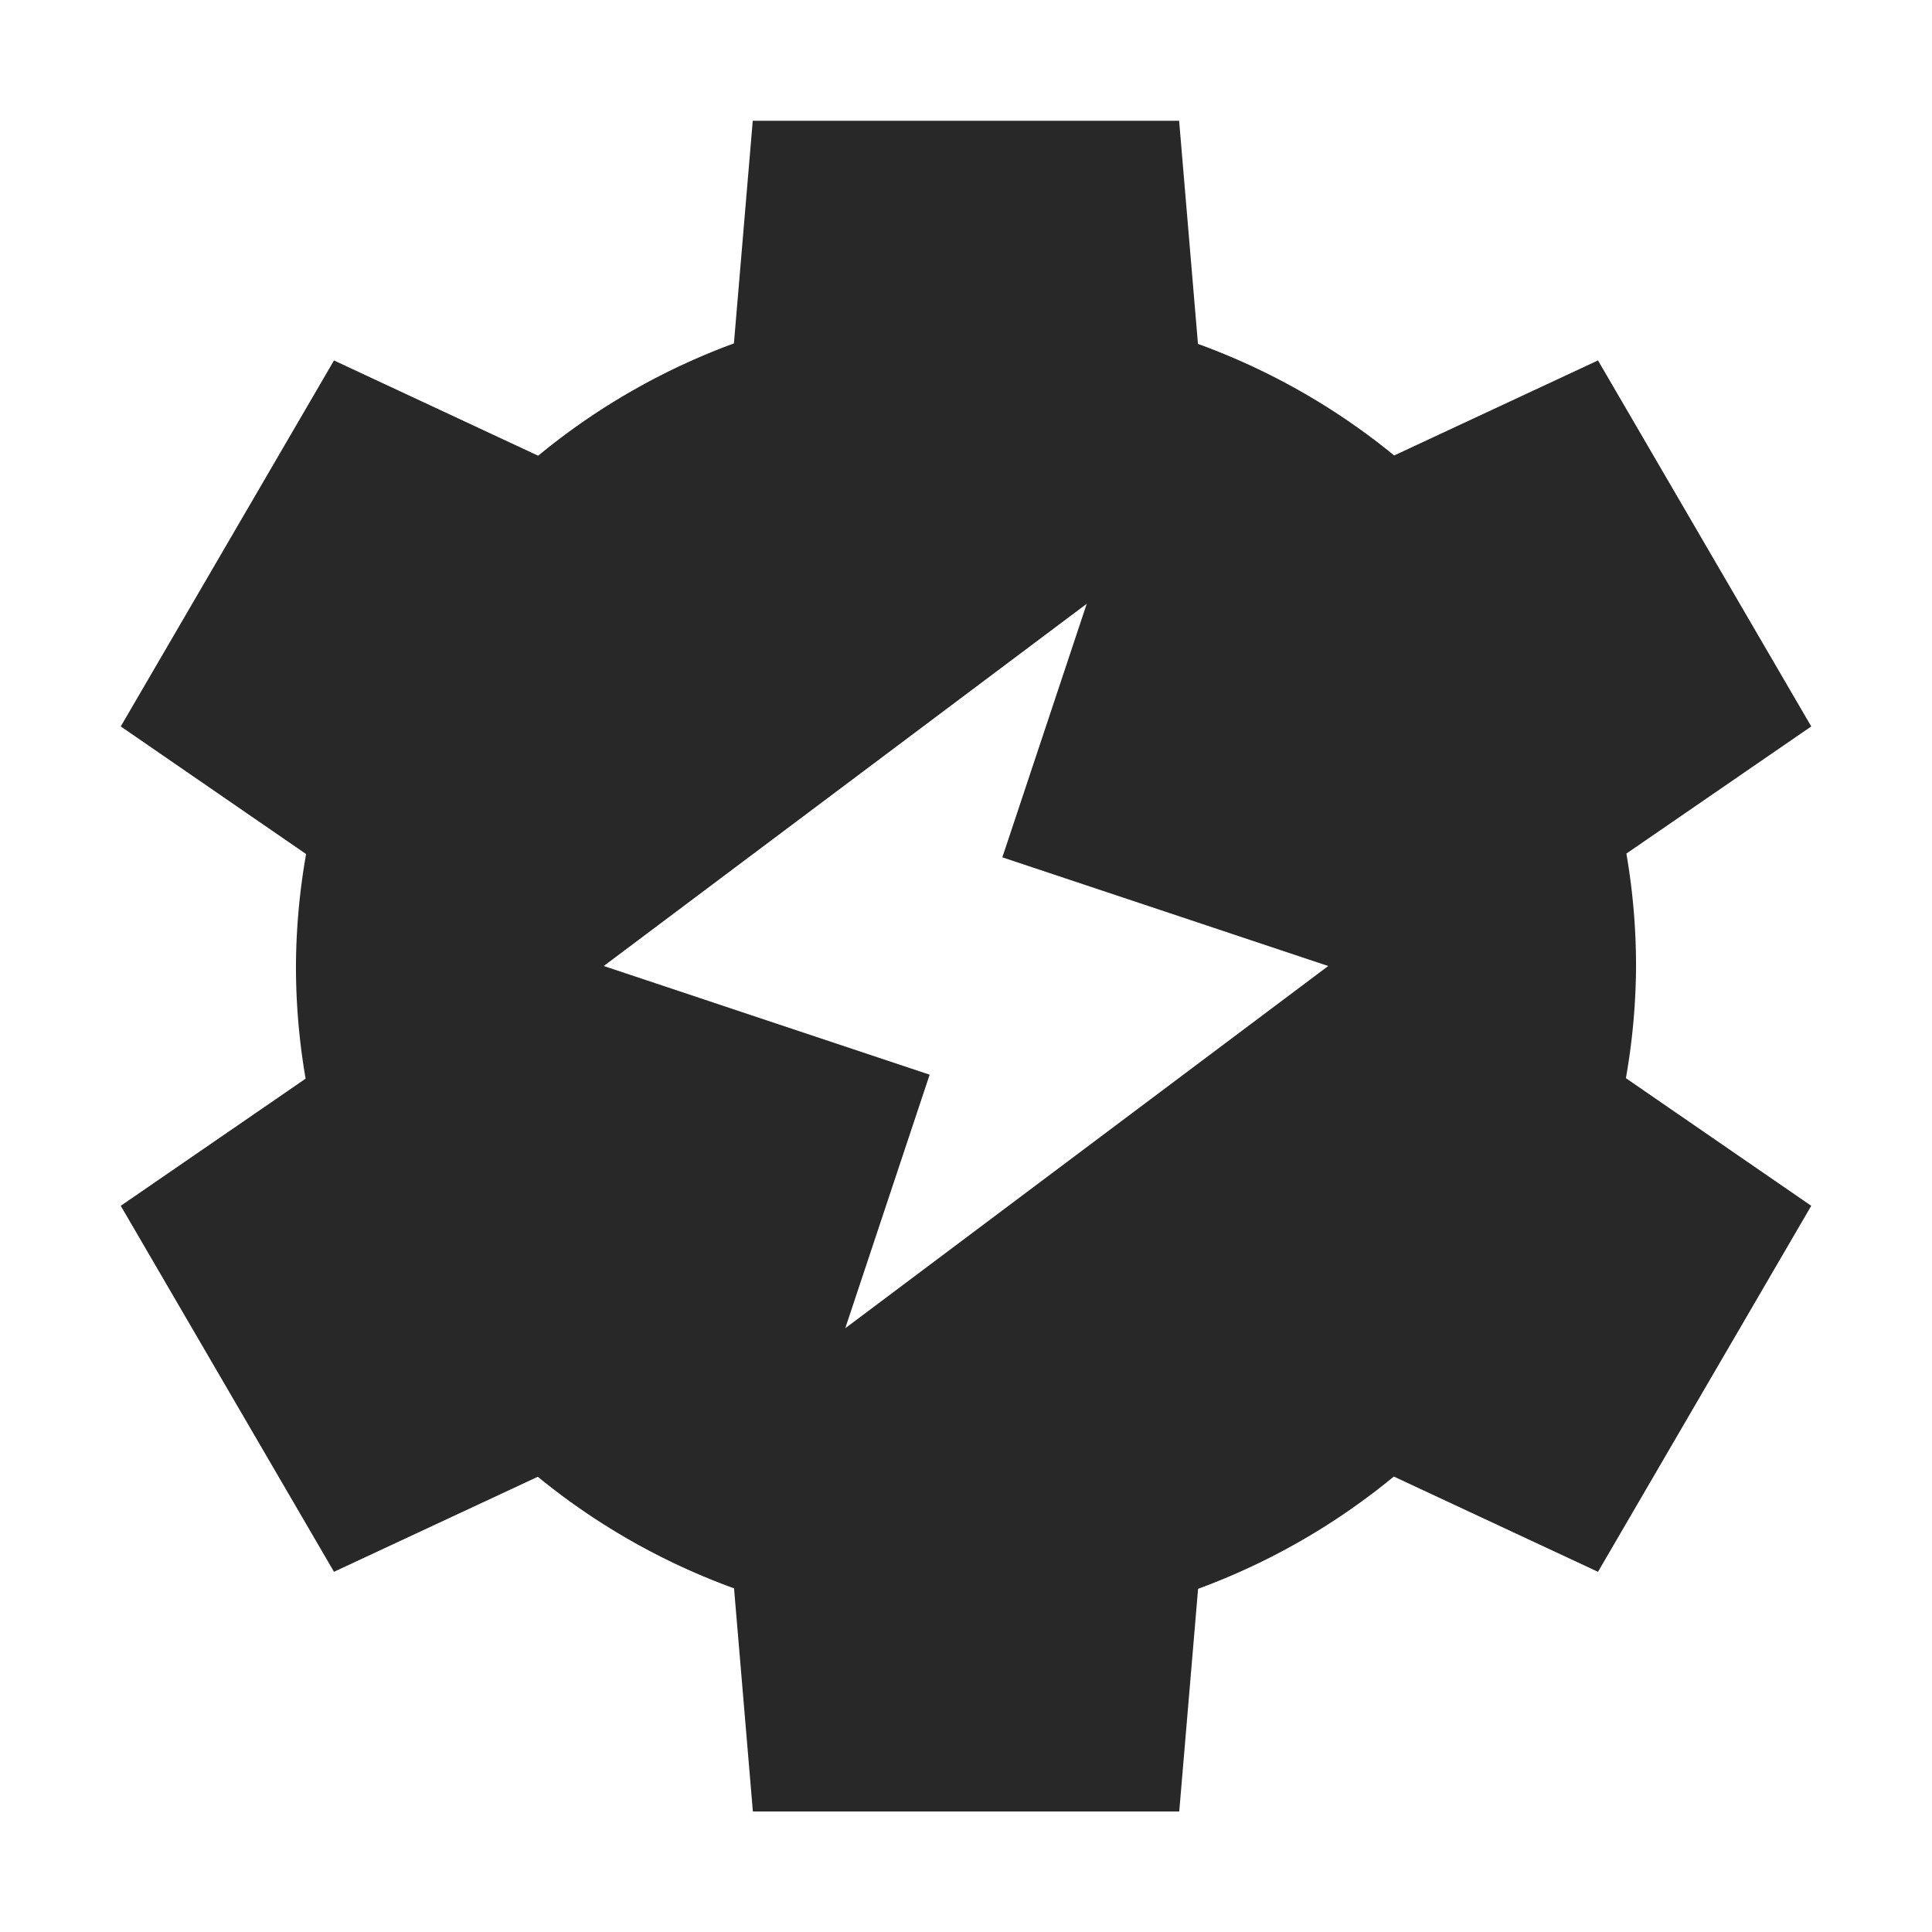 <svg width="16" height="16" version="1.1" xmlns="http://www.w3.org/2000/svg">
  <defs>
    <style id="current-color-scheme" type="text/css">.ColorScheme-Text { color:#282828; } .ColorScheme-Highlight { color:#458588; }</style>
  </defs>
  <path class="ColorScheme-Text" d="m6.234 1-0.156 1.844a5.55 5.5 0 0 0-1.621 0.93l-1.691-0.789-1.766 3.031 1.535 1.057a5.55 5.5 0 0 0-0.084 0.928 5.55 5.5 0 0 0 0.08 0.932l-1.531 1.053 1.766 3.031 1.688-0.787a5.55 5.5 0 0 0 1.625 0.924l0.156 1.848h3.531l0.156-1.844a5.55 5.5 0 0 0 1.621-0.93l1.691 0.789 1.766-3.031-1.535-1.057a5.55 5.5 0 0 0 0.084-0.928 5.55 5.5 0 0 0-0.08-0.932l1.531-1.053-1.766-3.031-1.688 0.787a5.55 5.5 0 0 0-1.625-0.924l-0.156-1.848h-3.531zm2.766 4-0.699 2.1 2.699 0.9-4 3 0.699-2.1-2.699-0.9 4-3z" fill="currentColor"/>
</svg>
